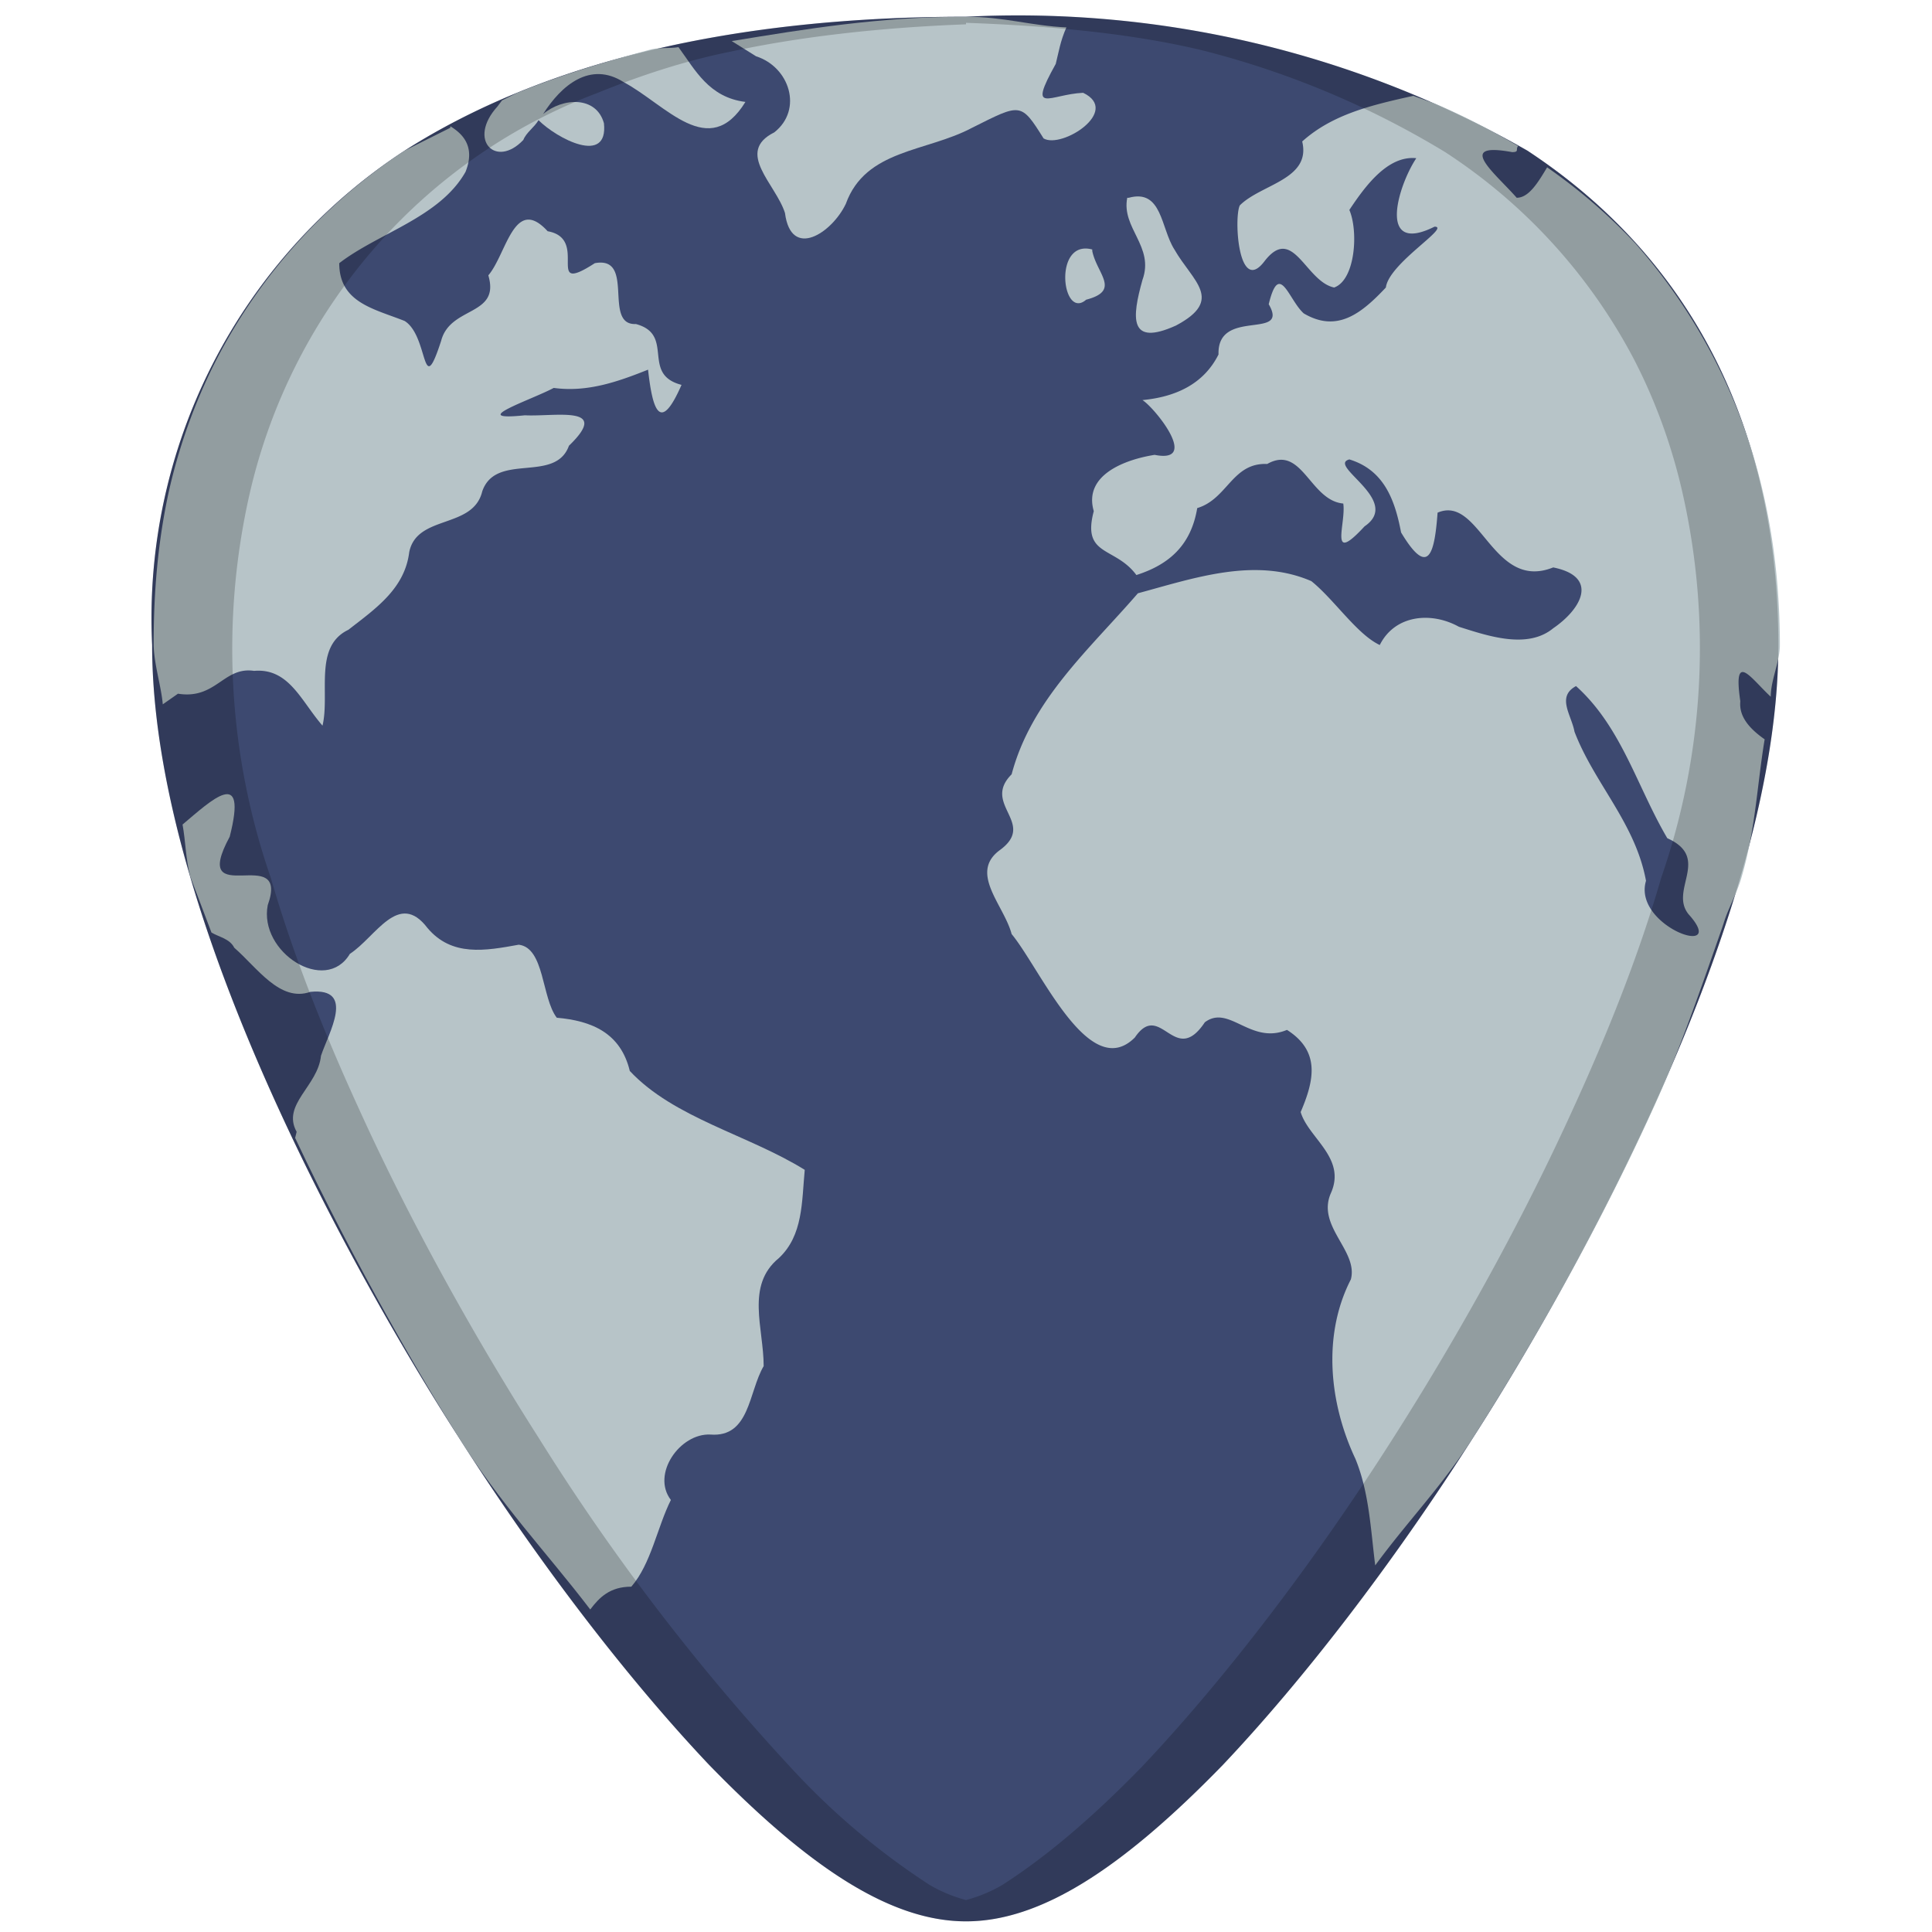 <svg xmlns="http://www.w3.org/2000/svg" xmlns:xlink="http://www.w3.org/1999/xlink" width="48" height="48" viewBox="0 0 12.7 12.7"><defs><radialGradient id="a" cx="62.22" cy="-3.44" r="10.08" gradientTransform="matrix(1.326 0 0 1.234 51.02 -10.08)" gradientUnits="userSpaceOnUse"><stop offset="0" stop-color="#9e9e9e"/><stop offset="1" stop-color="#9e9e9e" stop-opacity="0"/></radialGradient><radialGradient xlink:href="#a" id="g" gradientUnits="userSpaceOnUse" gradientTransform="matrix(.351 0 0 .326 -2.38 281.63)" cx="62.22" cy="-3.44" r="10.08"/><radialGradient xlink:href="#a" id="f" gradientUnits="userSpaceOnUse" gradientTransform="matrix(.351 0 0 .326 -2.38 281.63)" cx="62.22" cy="-3.44" r="10.08"/><radialGradient xlink:href="#a" id="e" gradientUnits="userSpaceOnUse" gradientTransform="matrix(.351 0 0 .326 -2.38 281.63)" cx="62.22" cy="-3.44" r="10.08"/><radialGradient xlink:href="#a" id="d" gradientUnits="userSpaceOnUse" gradientTransform="matrix(.351 0 0 .326 -2.38 281.63)" cx="62.22" cy="-3.44" r="10.08"/><radialGradient xlink:href="#a" id="c" gradientUnits="userSpaceOnUse" gradientTransform="matrix(.351 0 0 .326 -2.38 281.63)" cx="62.22" cy="-3.44" r="10.08"/><radialGradient xlink:href="#a" id="b" gradientUnits="userSpaceOnUse" gradientTransform="matrix(.351 0 0 .326 -2.38 281.63)" cx="62.22" cy="-3.44" r="10.08"/></defs><path d="M6.35.11c-1.54 0-2.78.3-3.69.88A3.67 3.67 0 0 0 1 4.24c0 1.91 1.54 4.47 2.01 5.2.54.85 1.13 1.61 1.65 2.16.68.7 1.21 1.03 1.69 1.03s1.01-.33 1.69-1.03c.52-.55 1.11-1.31 1.65-2.16.47-.73 2-3.29 2-5.2 0-1.42-.57-2.54-1.65-3.25A6.75 6.75 0 0 0 6.35.11z" fill="#3d4970"/><path d="M7.41 285.6c-.04.2.18.32.1.54-.07.25-.09.44.22.3.32-.17.11-.29-.01-.5-.09-.14-.08-.4-.3-.34z" fill="#b7c4c8" stroke="url(#b)" stroke-width=".35" transform="translate(0 -284.3)"/><path d="M9.04 294.59c.22-.3.44-.52.65-.85.23-.36.74-1.19 1.18-2.16.17-.37.31-.78.45-1.18l.01-.03c.03-.1.09-.2.12-.31.09-.31.1-.6.15-.9-.1-.07-.17-.15-.16-.25-.05-.34.07-.15.2-.03 0-.11.06-.23.06-.34 0-.36-.04-.7-.11-1a3.73 3.73 0 0 0-.84-1.64 3.66 3.66 0 0 0-.58-.5c-.06.1-.12.2-.2.2-.14-.16-.41-.37-.03-.3.05 0 .02-.02.04-.04-.17-.1-.36-.2-.55-.28l-.14-.05c-.27.06-.53.12-.73.3.06.25-.27.28-.41.42-.04.08-.01.59.16.37.19-.25.27.13.46.17.14-.05.16-.37.1-.51.1-.15.25-.36.44-.34-.12.18-.26.64.12.45.11 0-.3.24-.32.4-.16.17-.32.3-.54.17-.1-.09-.16-.35-.23-.06.14.24-.34.02-.33.33-.1.2-.29.28-.5.3.08.05.38.42.08.36-.19.03-.47.13-.4.37-.08.3.14.23.28.42.22-.07.36-.2.4-.44.2-.06.23-.3.46-.29.23-.13.28.24.5.26.02.13-.1.41.14.15.25-.17-.25-.4-.1-.44.23.07.3.27.34.48.18.3.22.14.24-.13.28-.12.36.52.76.36.3.06.19.27 0 .4-.17.14-.43.05-.62-.01-.18-.1-.42-.08-.52.12-.15-.07-.3-.3-.45-.42-.37-.16-.77-.02-1.14.08-.32.37-.7.7-.83 1.19-.2.2.17.32-.08.5-.2.15.03.36.08.55.19.23.51.98.81.68.17-.25.26.2.46-.1.16-.12.3.15.54.05.22.14.18.33.09.54.05.17.3.3.2.53-.1.22.18.38.13.57-.19.37-.14.82.03 1.18.09.22.1.46.13.7zm1.32-5.78c.3.27.4.66.6 1 .29.13.01.34.14.5.27.3-.37.08-.28-.22-.07-.38-.34-.64-.47-.98-.02-.11-.12-.23.01-.3z" fill="#b7c4c8" stroke="url(#c)" stroke-width=".35" transform="translate(0 -284.3)"/><path d="M1.2 289.72c.02.11.02.22.05.34l.14.37c.05.03.12.04.15.1.15.13.3.36.5.29.3-.03.12.27.07.42-.02.2-.26.32-.16.5l-.01.04c.4.85.86 1.63 1.07 1.96.28.45.58.76.87 1.14.06-.08.13-.15.27-.15.13-.15.17-.39.26-.57-.13-.17.06-.44.26-.43.26.02.25-.28.35-.45 0-.25-.12-.53.1-.71.16-.15.15-.37.17-.58-.37-.23-.86-.34-1.15-.65-.06-.25-.25-.33-.48-.35-.1-.13-.08-.46-.25-.48-.22.04-.44.08-.6-.11-.19-.25-.34.06-.51.17-.16.27-.6-.01-.54-.32.15-.42-.52.05-.25-.45.12-.47-.12-.24-.31-.08z" fill="#b7c4c8" stroke="url(#d)" stroke-width=".35" transform="translate(0 -284.3)"/><path d="M2.96 285.14l-.3.15a3.65 3.65 0 0 0-1.23 1.36c-.14.27-.25.57-.32.88-.07.32-.1.65-.1 1 0 .13.05.28.06.4l.1-.07c.25.04.3-.18.5-.15.23-.02.31.2.45.36.05-.21-.06-.52.17-.63.18-.14.37-.27.4-.51.05-.25.42-.15.48-.4.09-.26.48-.05.57-.3.28-.27-.09-.19-.29-.2-.39.04.04-.1.19-.18.22.03.42-.04.62-.12.03.27.08.42.22.1-.27-.07-.04-.33-.3-.4-.22.01 0-.45-.27-.4-.34.22-.03-.16-.31-.21-.22-.24-.27.15-.39.29.08.27-.25.2-.31.43-.13.4-.08-.03-.24-.13-.2-.08-.43-.12-.43-.38.26-.2.66-.3.83-.6.06-.15 0-.24-.1-.3zm4.22.8c-.26-.07-.2.47-.04.33.23-.06.07-.17.04-.32z" fill="#b7c4c8" stroke="url(#e)" stroke-width=".35" transform="translate(0 -284.3)"/><path d="M4.46 284.61c-.06.01-.14 0-.2.02-.3.08-.59.17-.86.28l-.1.05-.03.04c-.2.22-.01.41.17.22.02-.05.07-.08.1-.13.12.12.46.3.43.02-.05-.18-.27-.17-.4-.06.12-.19.31-.35.53-.21.28.15.56.52.8.13-.24-.03-.33-.21-.44-.36z" fill="#b7c4c8" stroke="url(#f)" stroke-width=".35" transform="translate(0 -284.3)"/><path d="M7.01 284.48c-.23-.01-.41-.07-.66-.07-.57 0-1.05.08-1.54.16l.16.1c.22.07.31.35.12.5-.26.13.01.34.07.53.04.31.31.13.4-.06.13-.36.53-.34.83-.5.32-.16.32-.17.47.07.12.07.51-.18.26-.3-.22.01-.37.15-.18-.19.02-.08.03-.15.07-.24z" fill="#b7c4c8" stroke="url(#g)" stroke-width=".35" transform="translate(0 -284.3)"/><path d="M6.35.11c-1.54 0-2.78.3-3.69.88A3.67 3.67 0 0 0 1 4.24c0 1.91 1.54 4.47 2.01 5.2.54.85 1.13 1.61 1.65 2.16.68.7 1.21 1.03 1.69 1.03s1.01-.33 1.69-1.03c.52-.55 1.11-1.31 1.65-2.16.47-.73 2-3.29 2-5.2 0-1.42-.57-2.54-1.65-3.25A6.75 6.75 0 0 0 6.35.11zm0 .04c.56.02 1.09.07 1.55.18A5.82 5.82 0 0 1 9.5 1a3.65 3.65 0 0 1 1.24 1.36c.14.27.25.57.32.88a4.61 4.61 0 0 1-.14 2.53c-.15.52-.36 1.04-.58 1.52-.44.97-.95 1.8-1.18 2.16-.54.85-1.13 1.61-1.65 2.16-.34.35-.64.6-.92.78a.96.96 0 0 1-.24.1.96.96 0 0 1-.24-.1 4.76 4.76 0 0 1-.92-.78 14.41 14.41 0 0 1-1.65-2.16c-.23-.36-.74-1.19-1.18-2.16-.22-.48-.43-1-.58-1.52a4.6 4.6 0 0 1-.14-2.52 3.73 3.73 0 0 1 .84-1.64 3.65 3.65 0 0 1 1.45-1C4.2.5 4.5.4 4.8.34c.46-.1 1-.16 1.55-.18z" opacity=".2"/></svg>